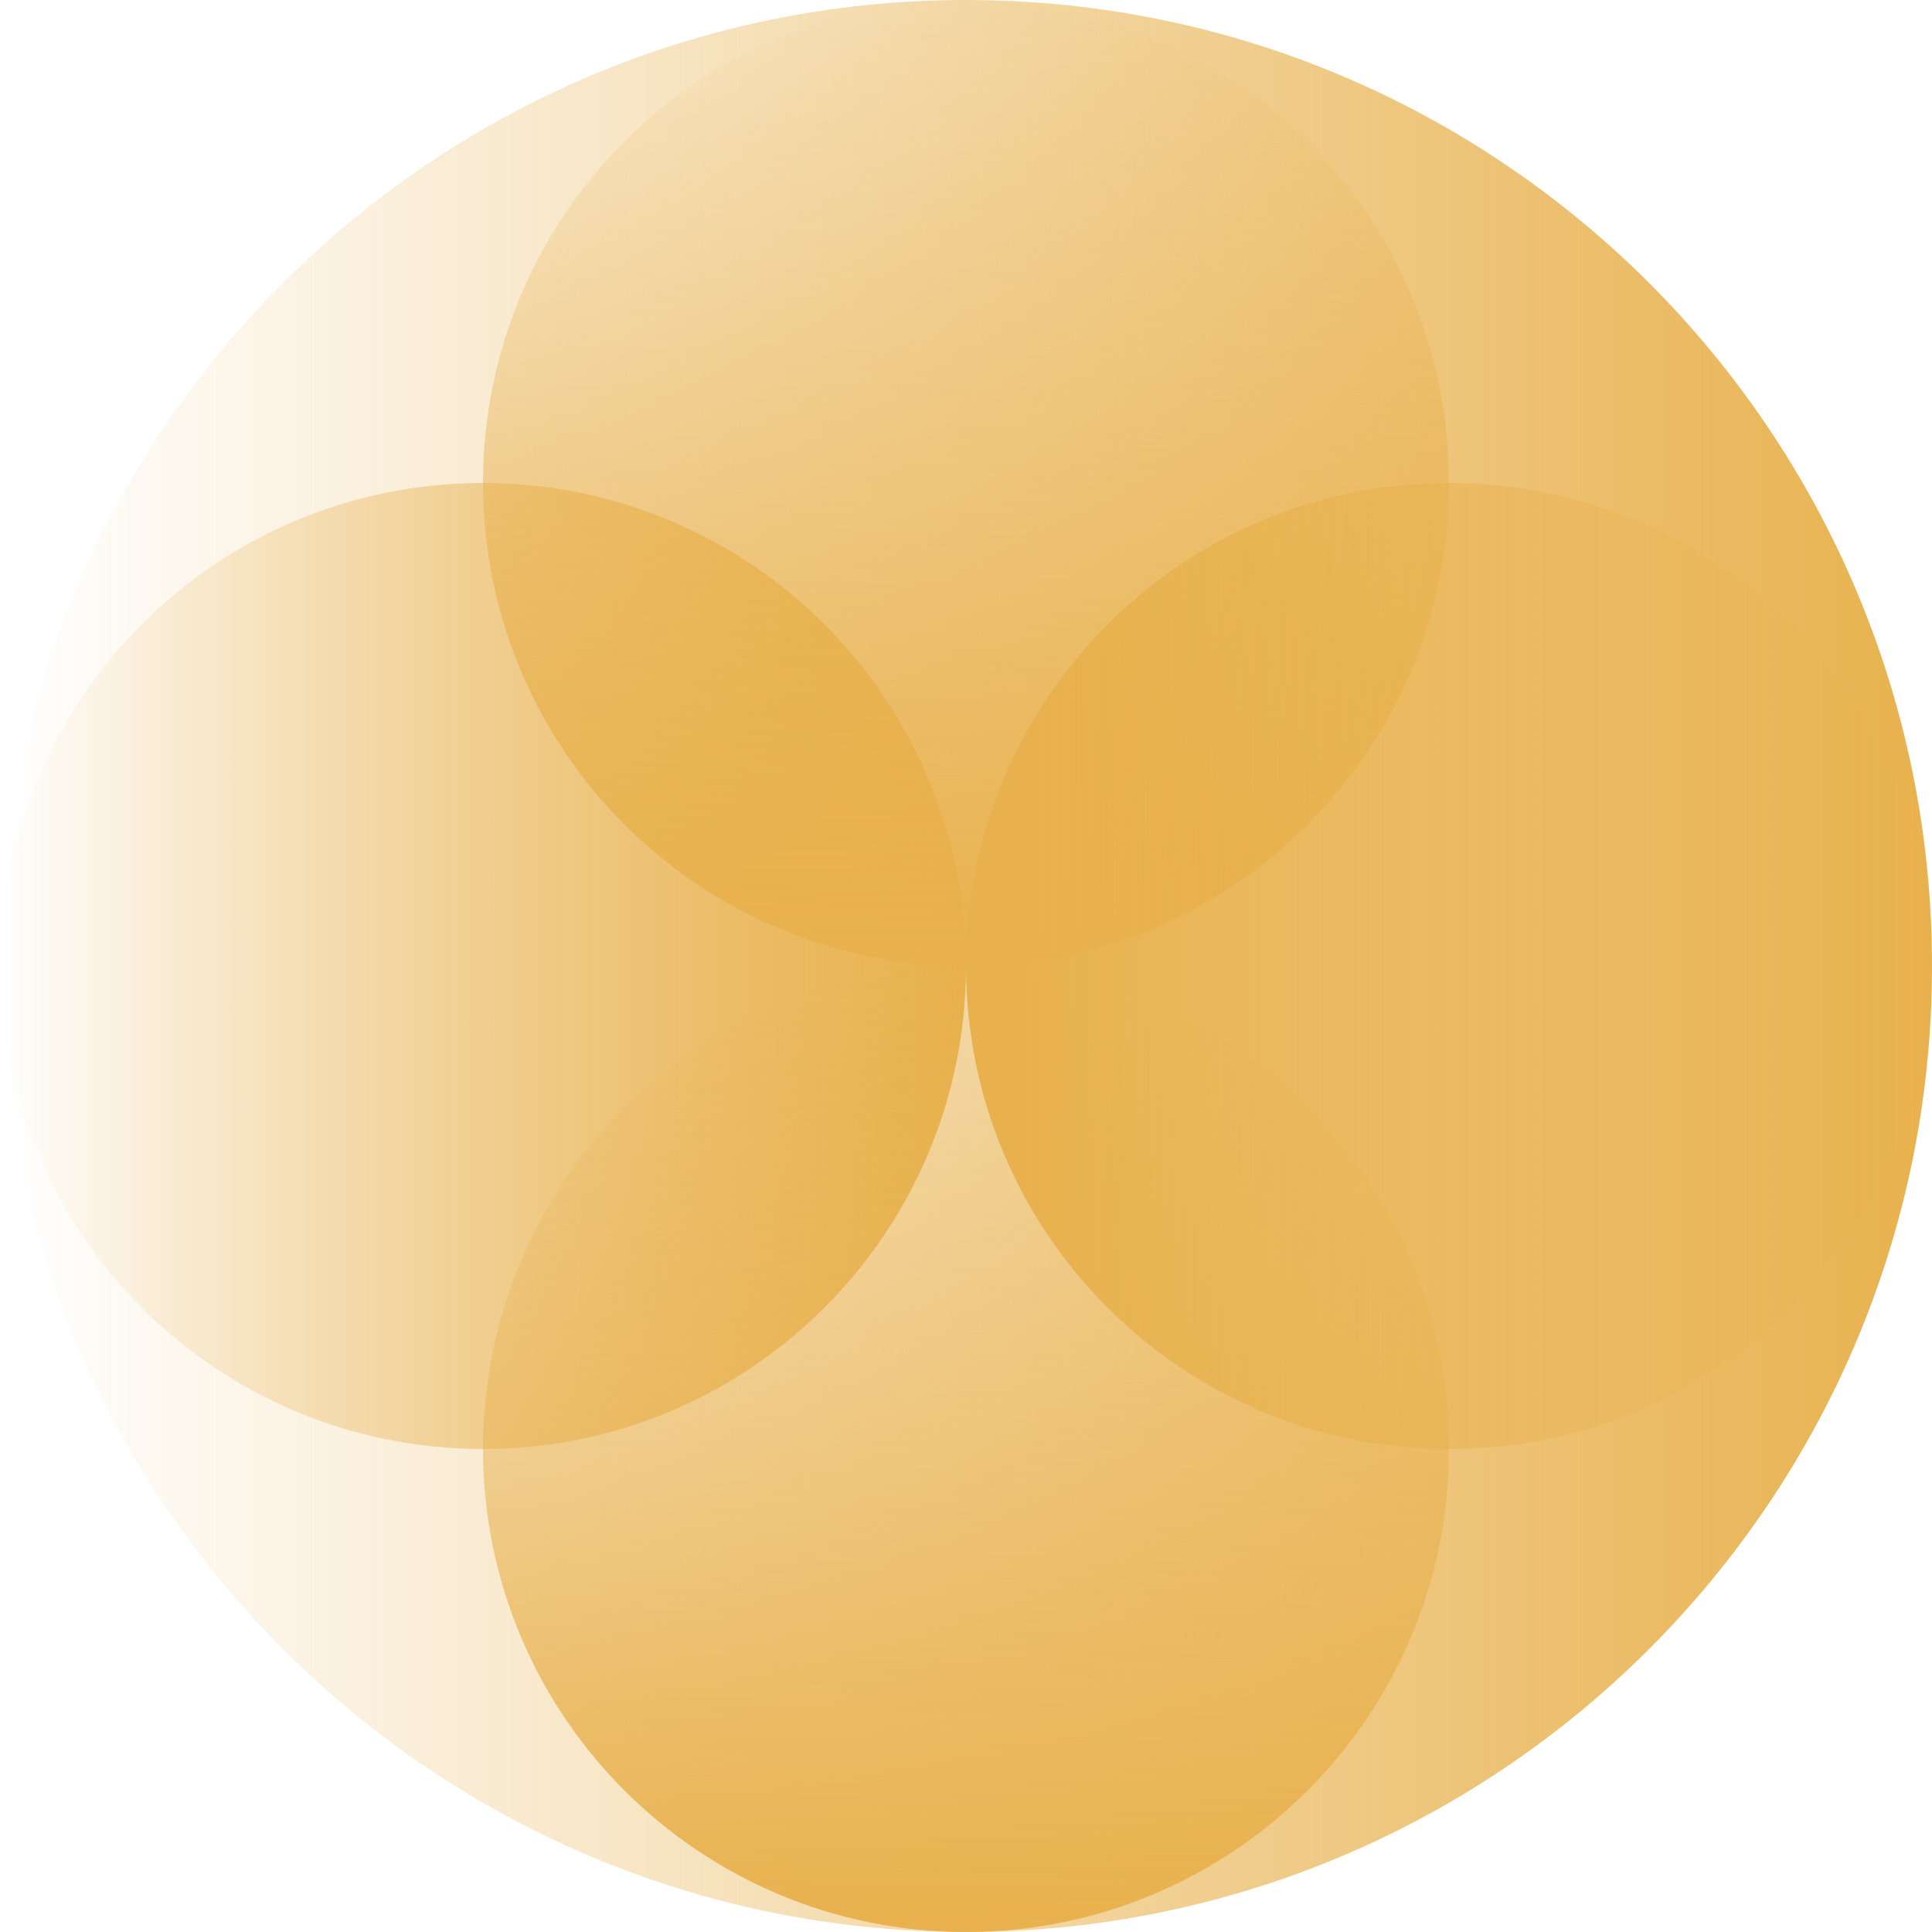 <svg width="48" height="48" viewBox="0 0 48 48" fill="none" xmlns="http://www.w3.org/2000/svg">
<g clip-path="url(#clip0_3560_2901)">
<path d="M24 48C37.255 48 48 37.255 48 24C48 10.745 37.255 0 24 0C10.745 0 0 10.745 0 24C0 37.255 10.745 48 24 48Z" fill="url(#paint0_linear_3560_2901)"/>
<path d="M12 36C18.627 36 24 30.627 24 24C24 17.373 18.627 12 12 12C5.373 12 0 17.373 0 24C0 30.627 5.373 36 12 36Z" fill="url(#paint1_linear_3560_2901)"/>
<path d="M24 48C30.627 48 36 42.627 36 36C36 29.373 30.627 24 24 24C17.373 24 12 29.373 12 36C12 42.627 17.373 48 24 48Z" fill="url(#paint2_linear_3560_2901)"/>
<path d="M24 24C30.627 24 36 18.627 36 12C36 5.373 30.627 0 24 0C17.373 0 12 5.373 12 12C12 18.627 17.373 24 24 24Z" fill="url(#paint3_linear_3560_2901)"/>
<path d="M36 36C42.627 36 48 30.627 48 24C48 17.373 42.627 12 36 12C29.373 12 24 17.373 24 24C24 30.627 29.373 36 36 36Z" fill="url(#paint4_linear_3560_2901)"/>
</g>
<defs>
<linearGradient id="paint0_linear_3560_2901" x1="0" y1="22.5" x2="48" y2="22.5" gradientUnits="userSpaceOnUse">
<stop stop-color="#E8B14D" stop-opacity="0"/>
<stop offset="1" stop-color="#E8B14D"/>
</linearGradient>
<linearGradient id="paint1_linear_3560_2901" x1="0" y1="0" x2="24" y2="0" gradientUnits="userSpaceOnUse">
<stop stop-color="#E8B14D" stop-opacity="0"/>
<stop offset="1" stop-color="#E8B14D"/>
</linearGradient>
<linearGradient id="paint2_linear_3560_2901" x1="24" y1="24" x2="24" y2="48" gradientUnits="userSpaceOnUse">
<stop stop-color="#E8B14D" stop-opacity="0"/>
<stop offset="1" stop-color="#E8B14D"/>
</linearGradient>
<linearGradient id="paint3_linear_3560_2901" x1="24" y1="0" x2="24" y2="24" gradientUnits="userSpaceOnUse">
<stop stop-color="#E8B14D" stop-opacity="0"/>
<stop offset="1" stop-color="#E8B14D"/>
</linearGradient>
<linearGradient id="paint4_linear_3560_2901" x1="48" y1="24" x2="25.5" y2="24" gradientUnits="userSpaceOnUse">
<stop stop-color="#E8B14D" stop-opacity="0"/>
<stop offset="1" stop-color="#E8B14D"/>
</linearGradient>
<clipPath id="clip0_3560_2901">
<rect width="48" height="48" fill="white"/>
</clipPath>
</defs>
</svg>
